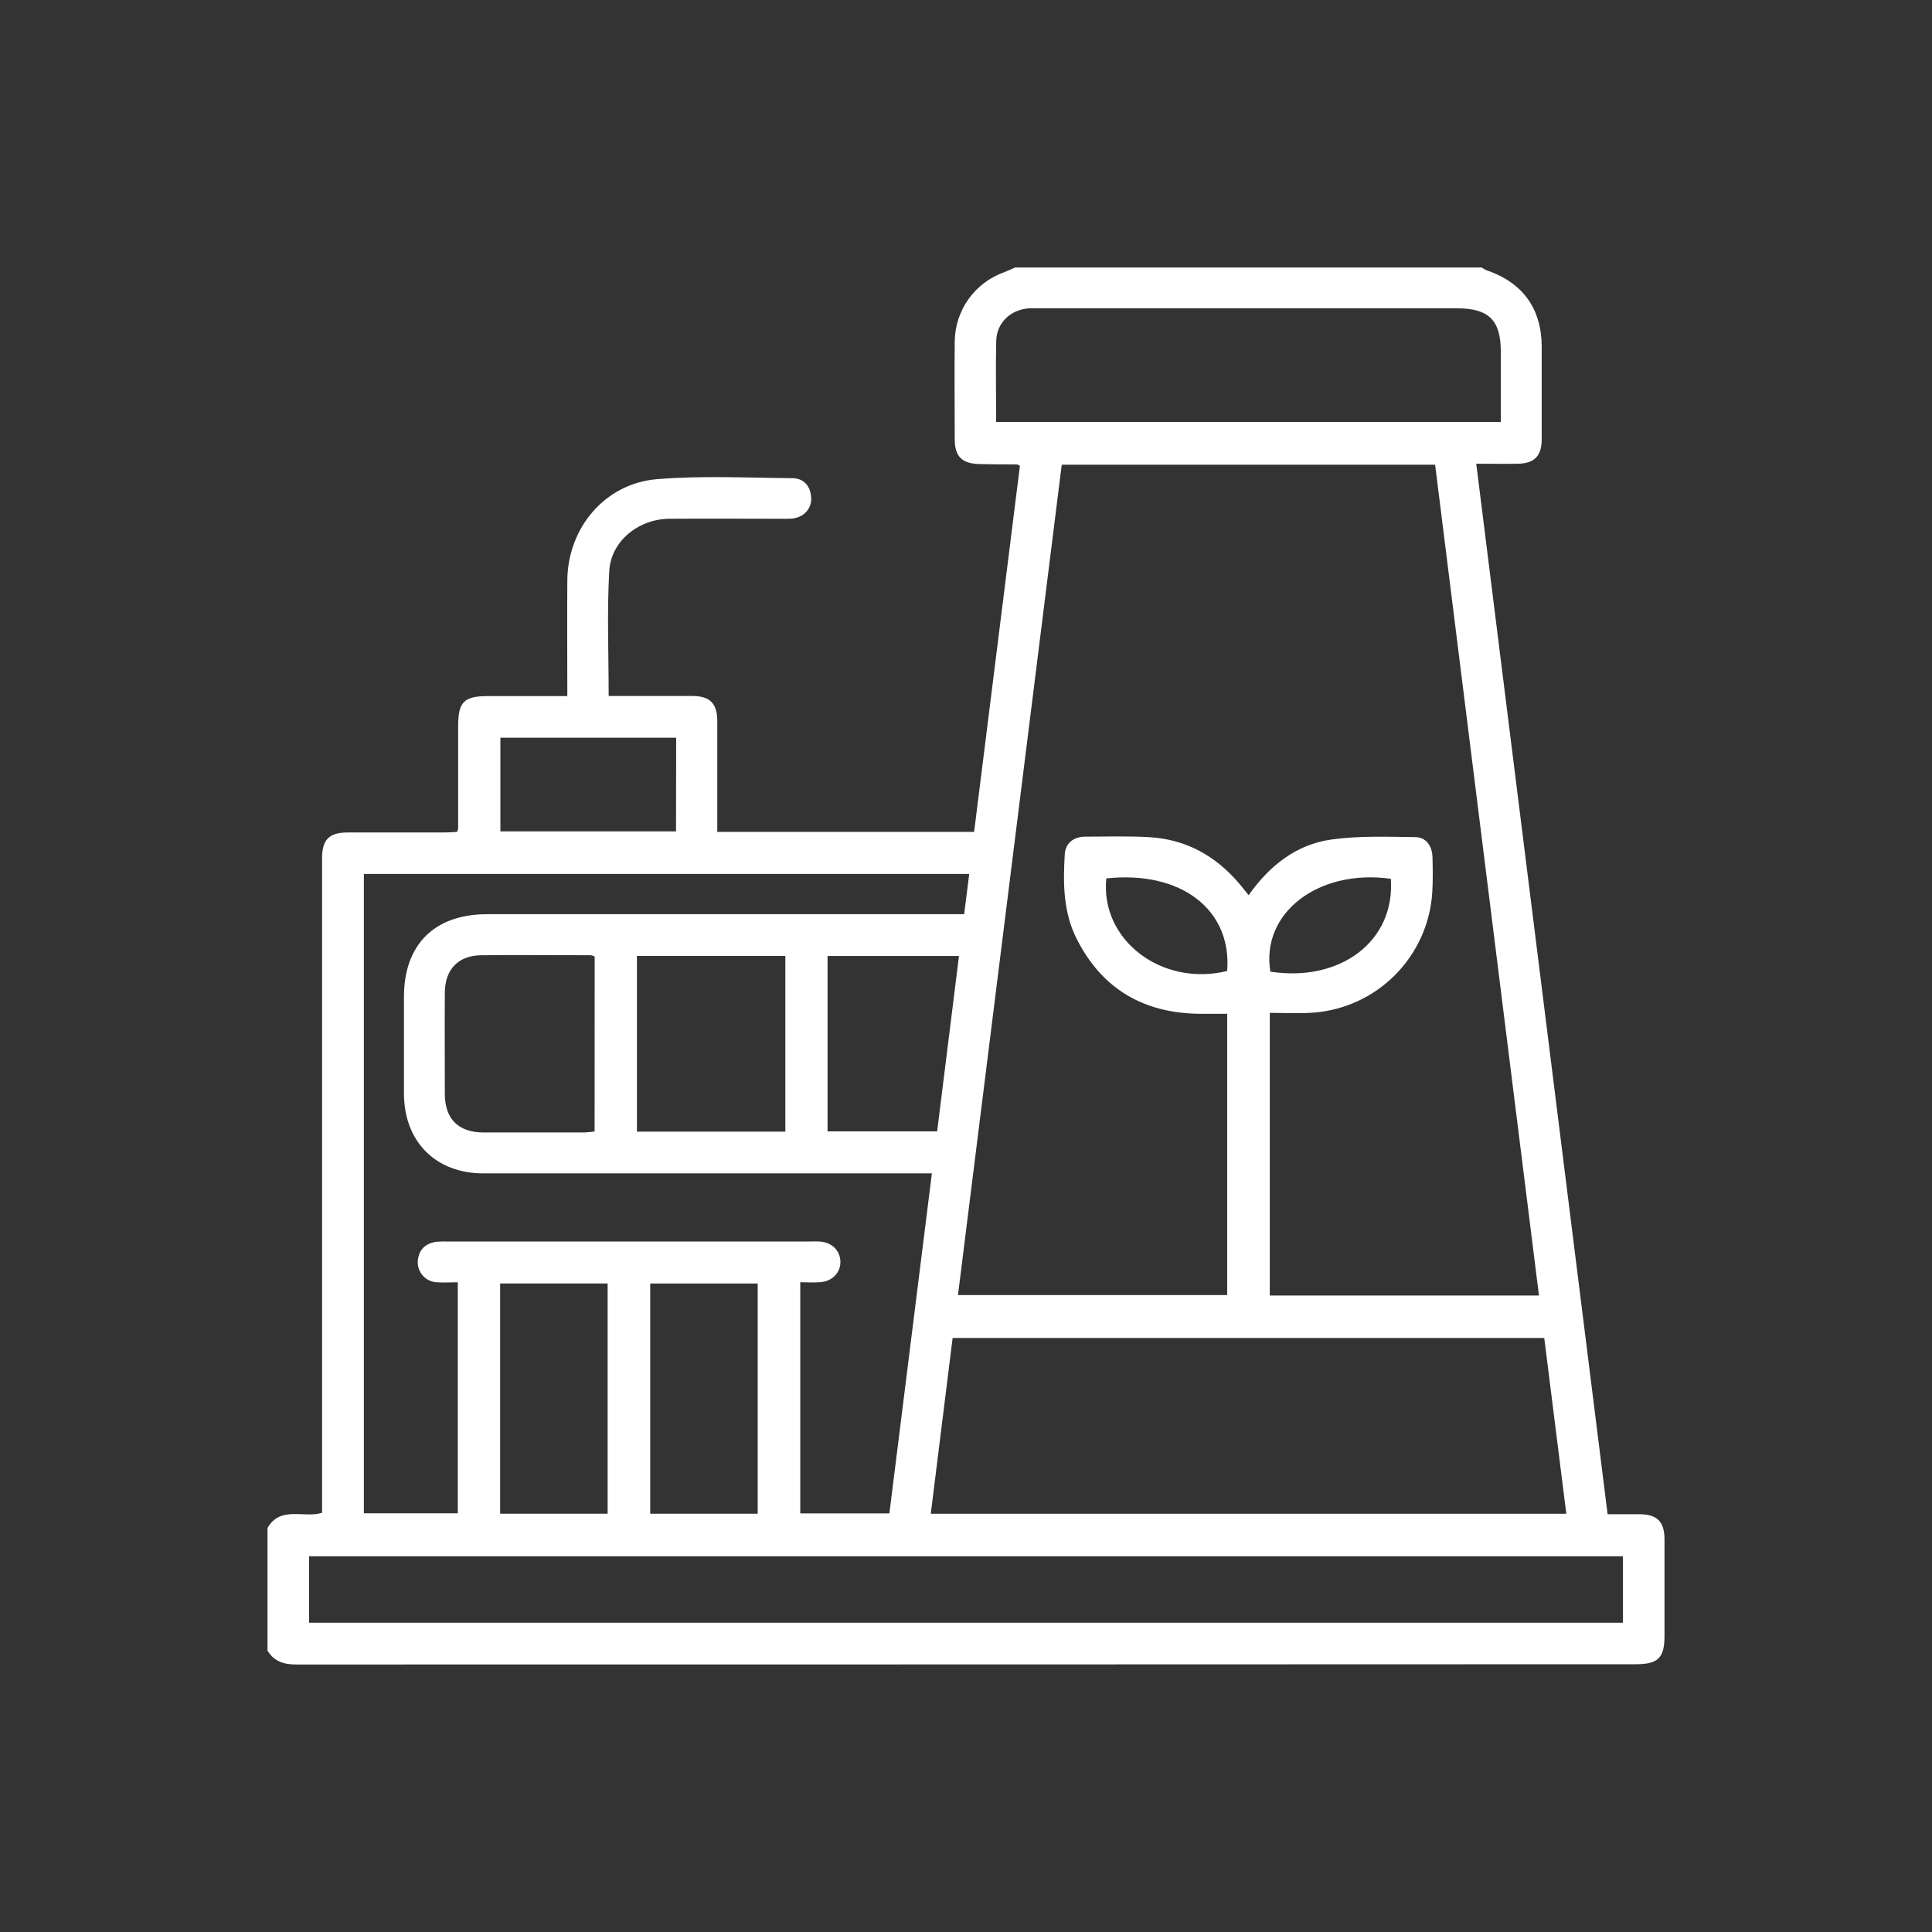 <svg viewBox="0 0 65 65" fill="none" xmlns="http://www.w3.org/2000/svg">
<rect x="0" y="0" width="65" height="65" fill="#333333" stroke="none"/>
<path d="M34.152 9H49.85C49.897 9.034 49.947 9.064 50 9.088C51.224 9.499 51.864 10.376 51.869 11.658C51.869 12.699 51.869 13.739 51.869 14.78C51.869 15.345 51.618 15.594 51.06 15.602C50.605 15.609 50.15 15.602 49.667 15.602C51.143 27.406 52.612 39.157 54.086 50.944C54.465 50.944 54.82 50.944 55.164 50.944C55.754 50.952 55.998 51.189 56 51.785C56 52.87 56 53.957 56 55.043C56 55.777 55.783 55.991 55.039 55.991C40.014 55.997 24.99 56 9.967 56C9.547 56 9.223 55.898 9 55.534V51.407C9.436 50.649 10.224 51.088 10.836 50.896V32.904C10.836 31.558 10.836 30.211 10.836 28.865C10.836 28.245 11.081 28.008 11.693 28.008C12.778 28.008 13.864 28.008 14.95 28.008C15.097 28.008 15.245 27.996 15.379 27.988C15.395 27.949 15.407 27.908 15.414 27.866C15.414 26.719 15.414 25.572 15.414 24.425C15.414 23.618 15.608 23.421 16.406 23.419H19.087C19.087 22.084 19.077 20.803 19.087 19.521C19.103 17.754 20.36 16.258 22.118 16.12C23.623 15.997 25.144 16.075 26.658 16.088C27.044 16.088 27.27 16.356 27.291 16.745C27.314 17.112 27.046 17.405 26.649 17.447C26.527 17.455 26.405 17.457 26.282 17.453C25.029 17.453 23.774 17.444 22.521 17.453C21.481 17.464 20.555 18.201 20.498 19.213C20.419 20.596 20.478 21.986 20.478 23.416C21.434 23.416 22.363 23.416 23.293 23.416C23.883 23.416 24.128 23.661 24.132 24.254C24.132 25.356 24.132 26.457 24.132 27.559V27.988H32.773C33.289 23.872 33.802 19.766 34.314 15.672C34.264 15.647 34.237 15.624 34.21 15.624C33.796 15.624 33.384 15.624 32.971 15.613C32.374 15.604 32.123 15.368 32.121 14.787C32.121 13.685 32.108 12.584 32.121 11.482C32.127 10.971 32.291 10.474 32.588 10.058C32.886 9.643 33.304 9.329 33.786 9.158C33.91 9.11 34.031 9.05 34.152 9ZM42.72 34.08V43.587H51.777C50.611 34.256 49.446 24.939 48.283 15.635H35.721C34.554 24.959 33.39 34.271 32.23 43.571H41.287V34.108C40.955 34.108 40.652 34.108 40.348 34.108C38.486 34.085 37.093 33.286 36.236 31.611C35.769 30.703 35.763 29.723 35.823 28.742C35.846 28.358 36.127 28.15 36.516 28.148C37.234 28.148 37.955 28.124 38.671 28.166C39.913 28.238 40.917 28.804 41.712 29.751C41.808 29.865 41.9 29.983 42.009 30.118C42.712 29.119 43.618 28.405 44.807 28.243C45.724 28.115 46.666 28.154 47.597 28.163C47.989 28.163 48.185 28.463 48.195 28.849C48.205 29.235 48.211 29.645 48.186 30.041C48.116 31.081 47.673 32.06 46.938 32.8C46.204 33.54 45.228 33.991 44.189 34.069C43.705 34.105 43.219 34.077 42.724 34.077L42.72 34.08ZM31.352 39.477H30.764C25.931 39.477 21.096 39.477 16.262 39.477C14.655 39.477 13.596 38.408 13.591 36.797C13.591 35.71 13.591 34.625 13.591 33.538C13.591 31.777 14.618 30.758 16.39 30.757H32.438C32.495 30.294 32.55 29.862 32.609 29.403H12.242V50.913H15.402V43.141C15.158 43.141 14.928 43.157 14.704 43.141C14.615 43.138 14.528 43.117 14.448 43.081C14.367 43.044 14.295 42.992 14.235 42.927C14.174 42.862 14.127 42.786 14.097 42.703C14.066 42.62 14.052 42.532 14.055 42.443C14.079 42.055 14.3 41.831 14.688 41.778C14.825 41.766 14.963 41.764 15.1 41.77H27.079C27.247 41.77 27.416 41.763 27.583 41.77C27.985 41.798 28.26 42.068 28.274 42.43C28.288 42.812 28.004 43.112 27.587 43.139C27.366 43.155 27.144 43.139 26.924 43.139V50.917H29.922C30.398 47.109 30.871 43.32 31.352 39.477ZM51.954 45.014H32.05C31.805 46.995 31.56 48.949 31.315 50.929H52.697C52.444 48.946 52.207 46.993 51.954 45.01V45.014ZM54.603 52.358H10.4V54.595H54.603V52.358ZM33.515 14.198H50.493C50.493 13.39 50.493 12.607 50.493 11.835C50.493 10.775 50.09 10.373 49.025 10.373H34.986C34.864 10.373 34.741 10.373 34.619 10.373C34.007 10.416 33.538 10.849 33.517 11.458C33.495 12.361 33.515 13.262 33.515 14.198ZM26.422 32.162H21.429V38.072H26.422V32.162ZM20.007 32.182C19.968 32.162 19.927 32.147 19.885 32.138C18.661 32.138 17.437 32.126 16.213 32.138C15.425 32.138 14.97 32.605 14.966 33.402C14.958 34.533 14.966 35.664 14.966 36.795C14.966 37.645 15.418 38.097 16.265 38.101C17.396 38.101 18.527 38.101 19.66 38.101C19.775 38.095 19.89 38.084 20.005 38.067L20.007 32.182ZM20.443 50.927V43.181H16.827V50.927H20.443ZM25.492 50.927V43.183H21.876V50.927H25.492ZM32.264 32.163H27.842V38.064H31.529C31.775 36.085 32.019 34.134 32.264 32.163ZM22.749 24.82H16.835V27.971H22.744L22.749 24.82ZM37.22 29.556C37.013 31.631 39.092 33.205 41.286 32.668C41.453 30.607 39.734 29.281 37.22 29.554V29.556ZM46.793 29.566C44.346 29.225 42.414 30.72 42.74 32.69C45.108 33.053 46.944 31.655 46.793 29.562V29.566Z" fill="white"/>
</svg>
